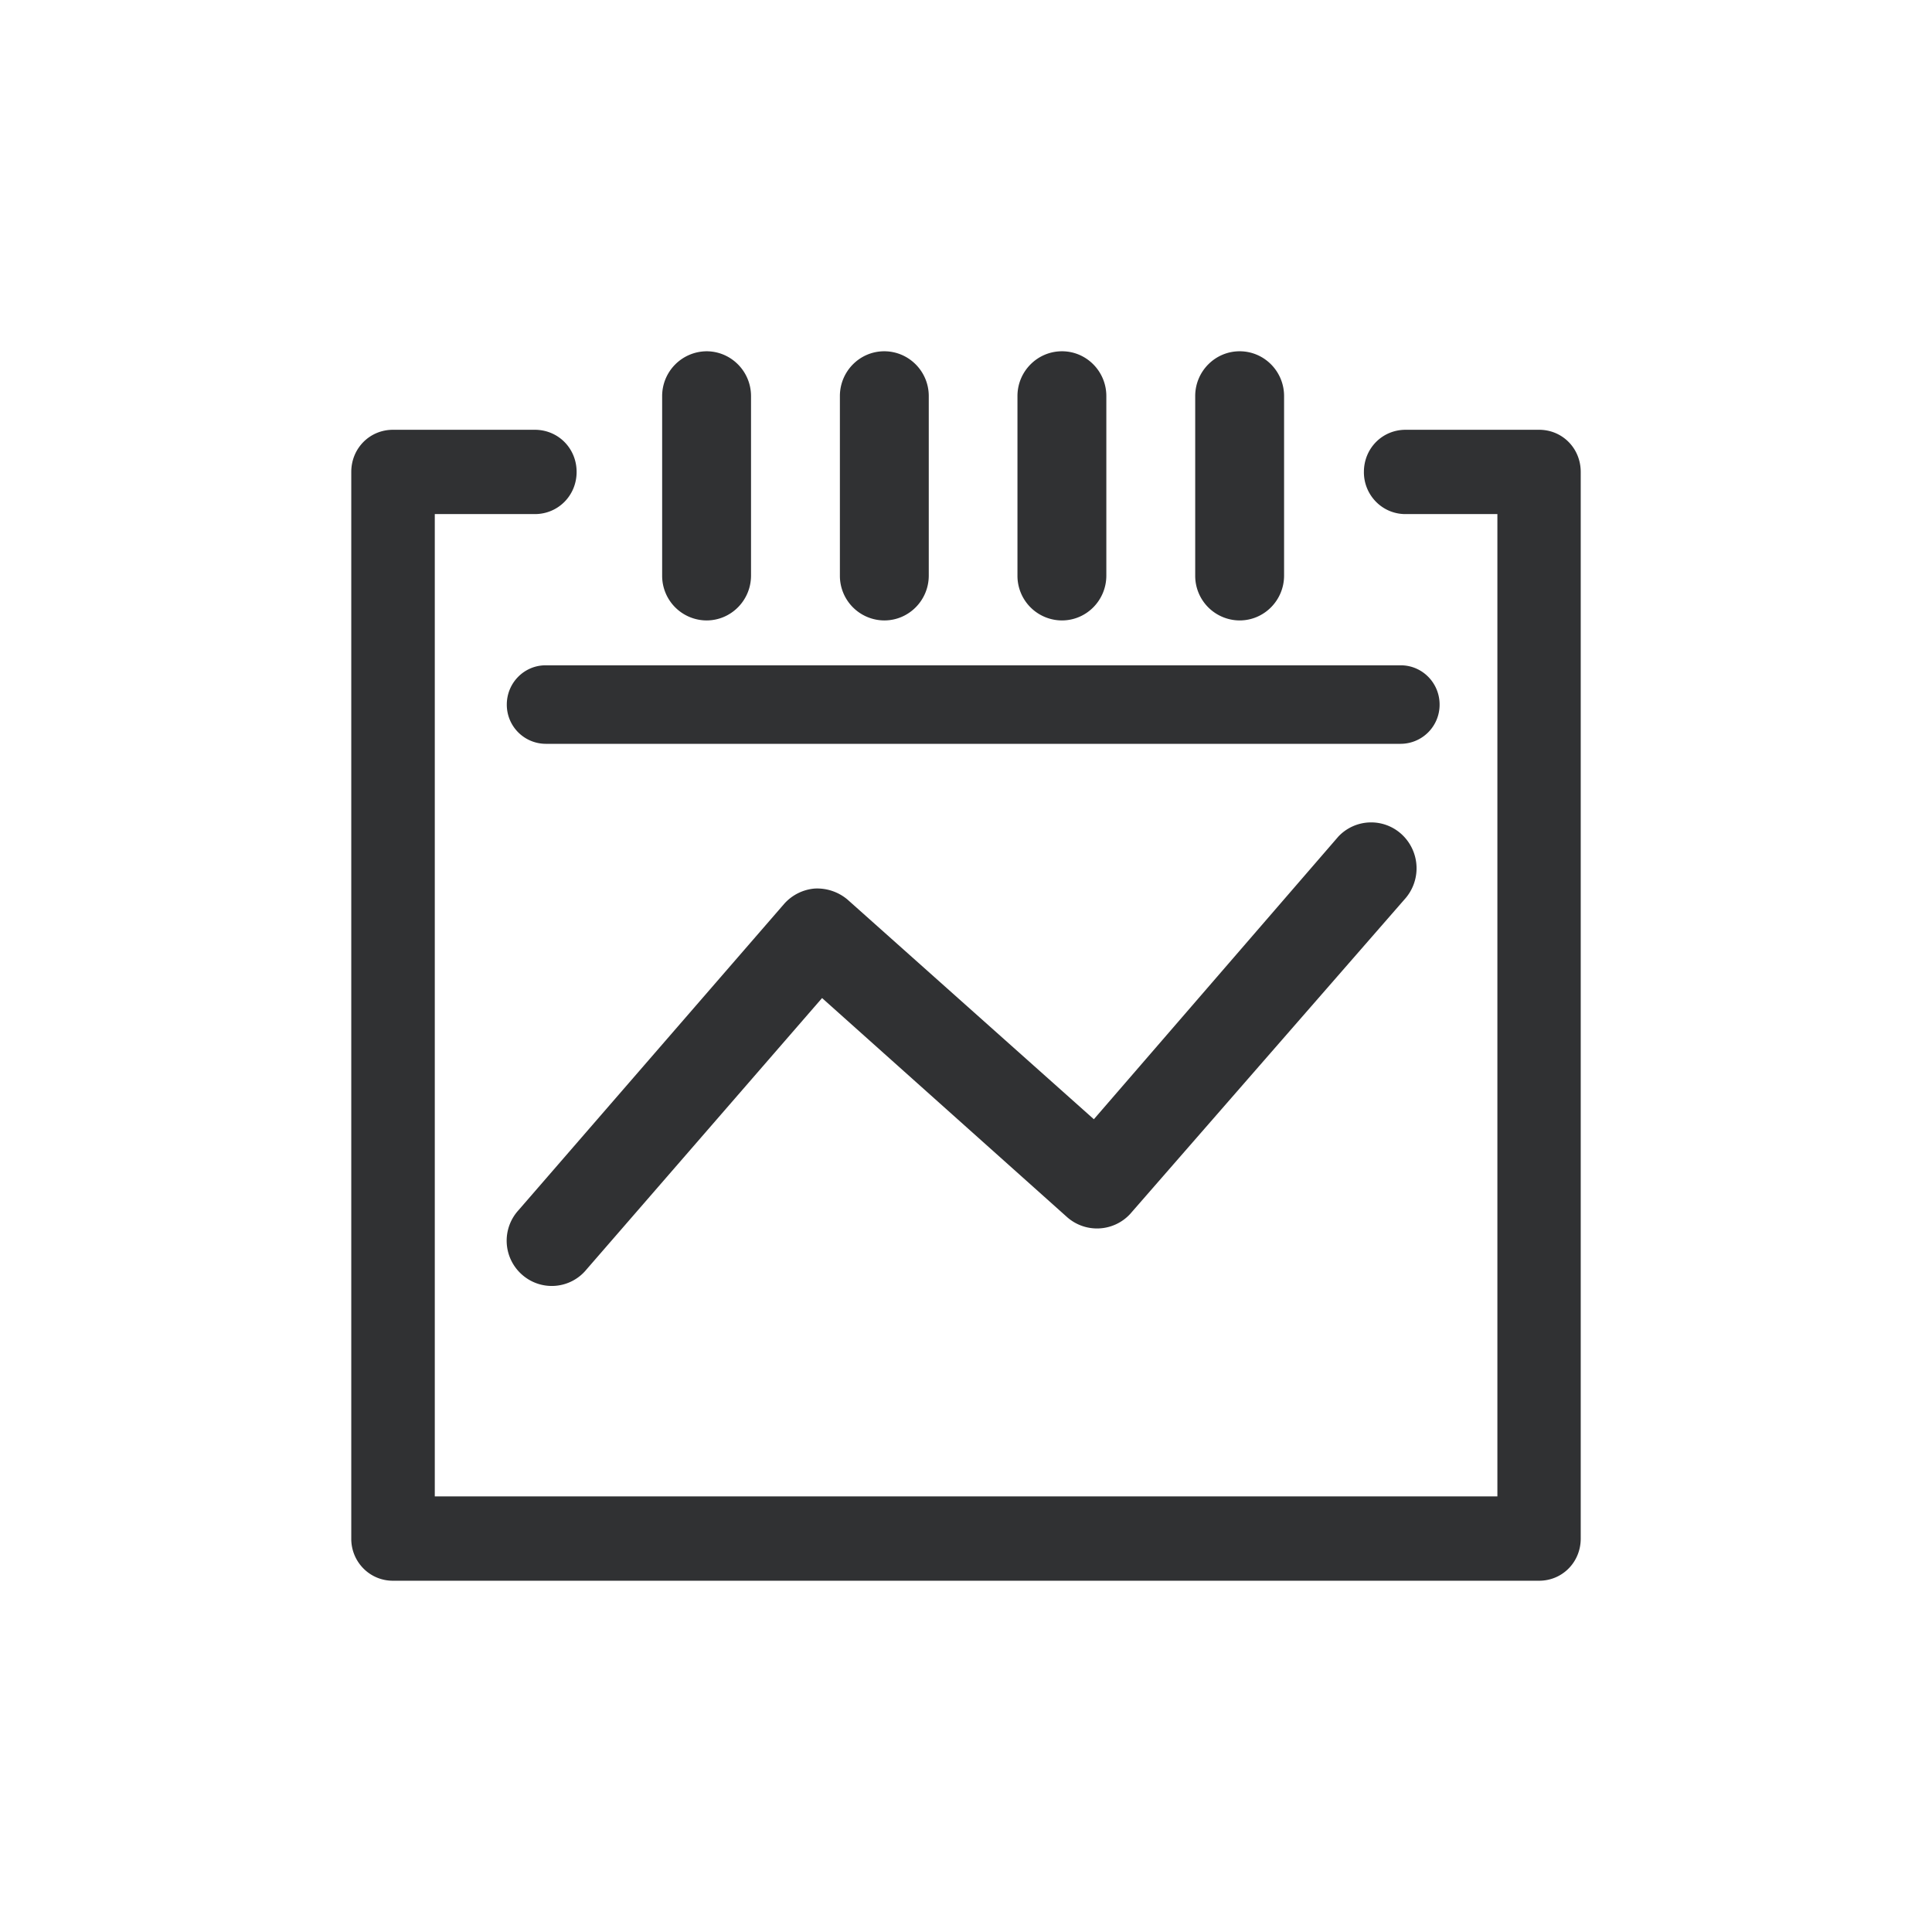 <svg xmlns="http://www.w3.org/2000/svg" viewBox="0 0 22 22"><path fill="#303133" d="M4.475 18a.469.469 0 0 1-.337-.14.478.478 0 0 1-.138-.34V5.374c0-.268.209-.48.475-.48H6.09c.266 0 .476.211.476.48 0 .268-.21.48-.476.48H4.951V17.04h12.1V5.854h-1.045a.469.469 0 0 1-.337-.14.478.478 0 0 1-.138-.34c0-.268.209-.48.475-.48h1.52c.265 0 .474.211.474.48V17.52c0 .268-.209.48-.474.48H4.476Zm3.57-14c.28 0 .507.229.507.51v2.044c0 .282-.227.511-.506.511a.508.508 0 0 1-.506-.51V4.51A.51.51 0 0 1 8.046 4Zm2.024 0c.28 0 .507.229.507.51v2.044c0 .282-.227.511-.506.511a.508.508 0 0 1-.506-.51V4.51c0-.281.226-.51.505-.51Zm2.024 0c.279 0 .505.229.505.51v2.044c0 .282-.226.511-.506.511a.508.508 0 0 1-.506-.51V4.51c0-.281.227-.51.507-.51Zm2.023 0c.28 0 .506.229.506.51v2.044c0 .282-.227.511-.506.511a.508.508 0 0 1-.506-.51V4.51c0-.281.227-.51.506-.51ZM6.213 7.576h9.738c.244 0 .442.2.442.447a.445.445 0 0 1-.442.447H6.213a.445.445 0 0 1-.442-.447c0-.247.198-.447.442-.447Zm-.265 6.942a.515.515 0 0 1-.043-.738l3.023-3.486a.523.523 0 0 1 .35-.176.537.537 0 0 1 .372.125l2.806 2.502 2.785-3.22a.513.513 0 0 1 .727-.018.526.526 0 0 1 .025.735l-3.125 3.583a.514.514 0 0 1-.722.03l-2.785-2.49-2.682 3.09a.51.51 0 0 1-.732.062Z" fill-rule="nonzero" data-follow-fill="#303133"/></svg>